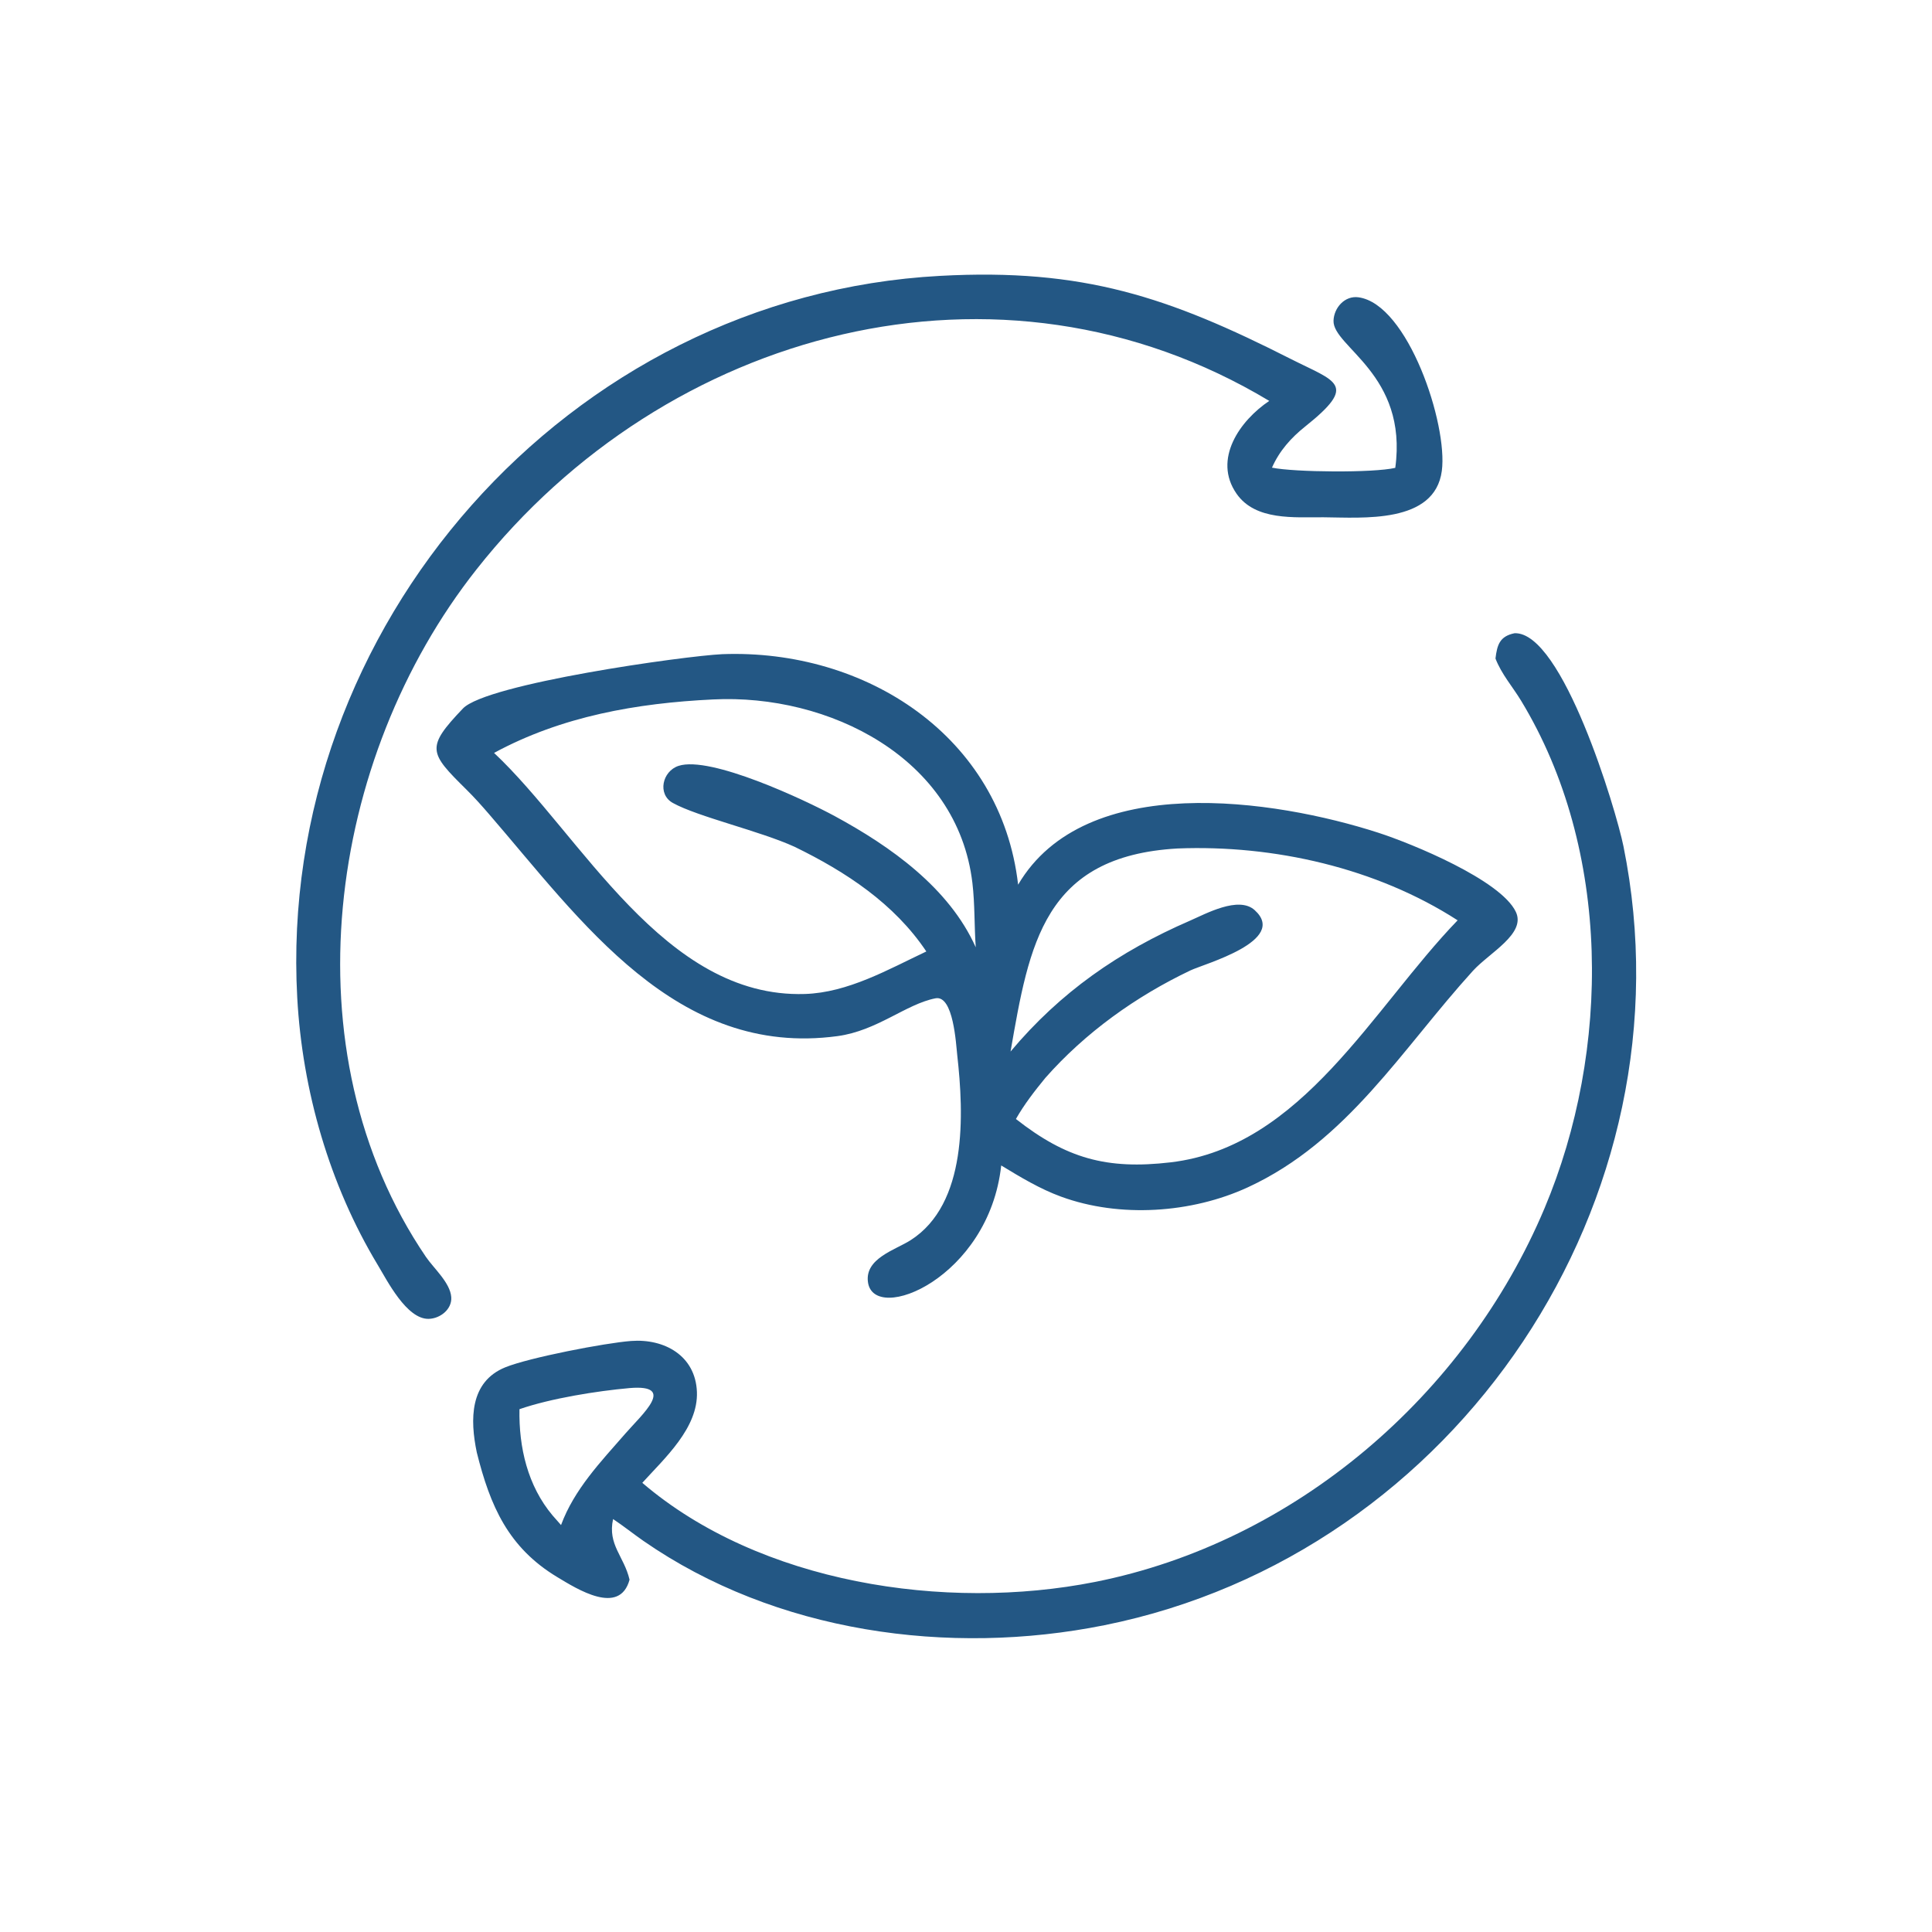 <?xml version="1.0" encoding="utf-8" ?>
<svg xmlns="http://www.w3.org/2000/svg" xmlns:xlink="http://www.w3.org/1999/xlink" width="1024" height="1024">
	<path fill="#235784" transform="scale(1.6 1.6)" d="M157.88 188.586C108.321 251.275 94.865 348.299 141.081 416.346C143.643 420.119 149.133 424.894 149.483 429.682C149.779 433.73 145.811 436.784 142.042 436.889C134.722 437.092 128.244 424.188 125.117 419.001C109.158 392.522 100.15 361.291 98.464 330.459C91.752 207.748 188.176 97.997 311.427 91.384C358.856 88.8 387.212 98.442 427.513 118.872C442.571 126.505 450.006 127.204 432.384 141.267C427.674 145.026 423.818 149.343 421.36 154.913C428.801 156.453 454.981 156.688 462.202 154.982C466.44 123.909 441.428 114.911 441.747 106.208C441.904 101.922 445.484 97.874 449.991 98.481C466.412 100.696 479.665 140.606 477.623 155.981C475.281 173.619 451.28 171.45 438.432 171.355C428.838 171.285 415.878 172.567 409.611 163.532C401.693 152.117 410.751 139.292 420.462 132.807C330.941 79.027 220.428 109.283 157.88 188.586Z"/>
	<path fill="#235784" transform="scale(1.6 1.6)" d="M495.398 218.145C495.948 213.59 496.796 210.77 501.713 209.764C517.588 209.149 535.342 268.247 537.786 280.303C561.499 397.258 482.714 514.844 365.881 538.364C314.334 548.741 256.866 540.783 213.152 510.448C209.756 508.091 206.54 505.498 203.092 503.21C201.222 511.726 206.734 515.517 208.547 523.29C205.266 535.317 191.241 526.434 184.607 522.437C168.346 512.64 162.376 498.862 157.953 481.175C155.654 470.234 155.579 457.748 167.376 452.942C175.257 449.731 200.445 444.861 209.074 444.213C220.092 443.385 230.406 449.092 230.863 461.095C231.317 473.025 220.162 483.048 212.772 491.206C251.615 524.45 313.053 533.889 362.732 524.037C429 510.896 485.567 462.186 511.647 400.249C533.643 348.01 533.859 281.527 503.892 232.135C501.06 227.467 497.374 223.297 495.398 218.145ZM208.605 459.813C197.62 460.795 182.422 463.231 172.08 466.811C171.842 479.447 174.787 492.192 183.062 502.027C183.99 503.083 184.903 504.156 185.851 505.194C190.237 493.329 199.01 484.238 207.176 474.866C212.726 468.496 224.204 458.524 208.605 459.813Z"/>
	<path fill="#235784" transform="scale(1.6 1.6)" d="M331.664 386.071C327.617 423.371 289.429 438.861 287.519 424.703C286.459 416.846 296.574 414.062 301.619 410.849C320.517 398.811 319.298 369.092 317.101 349.553C316.697 345.958 315.85 329.532 309.881 330.704C300.052 332.634 290.61 341.448 277.417 343.229C223.996 350.442 192.503 304.986 161.931 269.616C159.557 266.868 157.122 264.137 154.538 261.585C142.118 249.314 140.948 247.706 153.343 234.706C161.175 226.493 226.626 217.29 239.274 216.702C286.704 214.926 331.603 243.804 337.265 293.064C359.486 255.247 422.239 264.766 456.511 275.829C467.767 279.463 497.116 291.522 502.135 302.051C505.602 309.325 493.39 315.583 487.906 321.62C464.387 347.51 446.39 378.057 413.399 393.296C394.737 401.917 370.883 403.517 351.485 396.401C344.493 393.851 338.002 389.925 331.664 386.071ZM236.17 231.703C210.951 232.918 186.094 237.257 163.661 249.411C192.556 276.519 219.842 330.736 266.612 329.272C280.902 328.825 294.217 321.159 306.858 315.187C296.237 299.319 280.207 288.793 263.234 280.518C251.648 275.236 231.173 270.581 222.888 265.99C217.679 263.103 219.399 255.454 224.788 253.7C235.322 250.272 266.581 264.958 276.564 270.372C295.02 280.38 314.39 294.081 323.23 313.803C322.723 306.705 322.959 299.541 322.12 292.476C317.188 250.956 274.439 229.757 236.17 231.703ZM390.066 281.07C345.775 283.607 340.959 312.693 334.759 348.336C351.297 328.619 370.681 315.18 394.209 304.979C399.378 302.738 410.301 296.686 415.616 301.482C426.858 311.629 398.891 319.3 394.376 321.448C376.298 330.048 359.54 342.04 346.271 357.085C342.732 361.416 339.306 365.803 336.538 370.682C353.147 383.722 366.591 387.523 387.757 385.042C431.348 379.93 454.79 333.917 482.856 304.867C455.91 287.49 421.967 279.813 390.066 281.07Z"/>
</svg>
